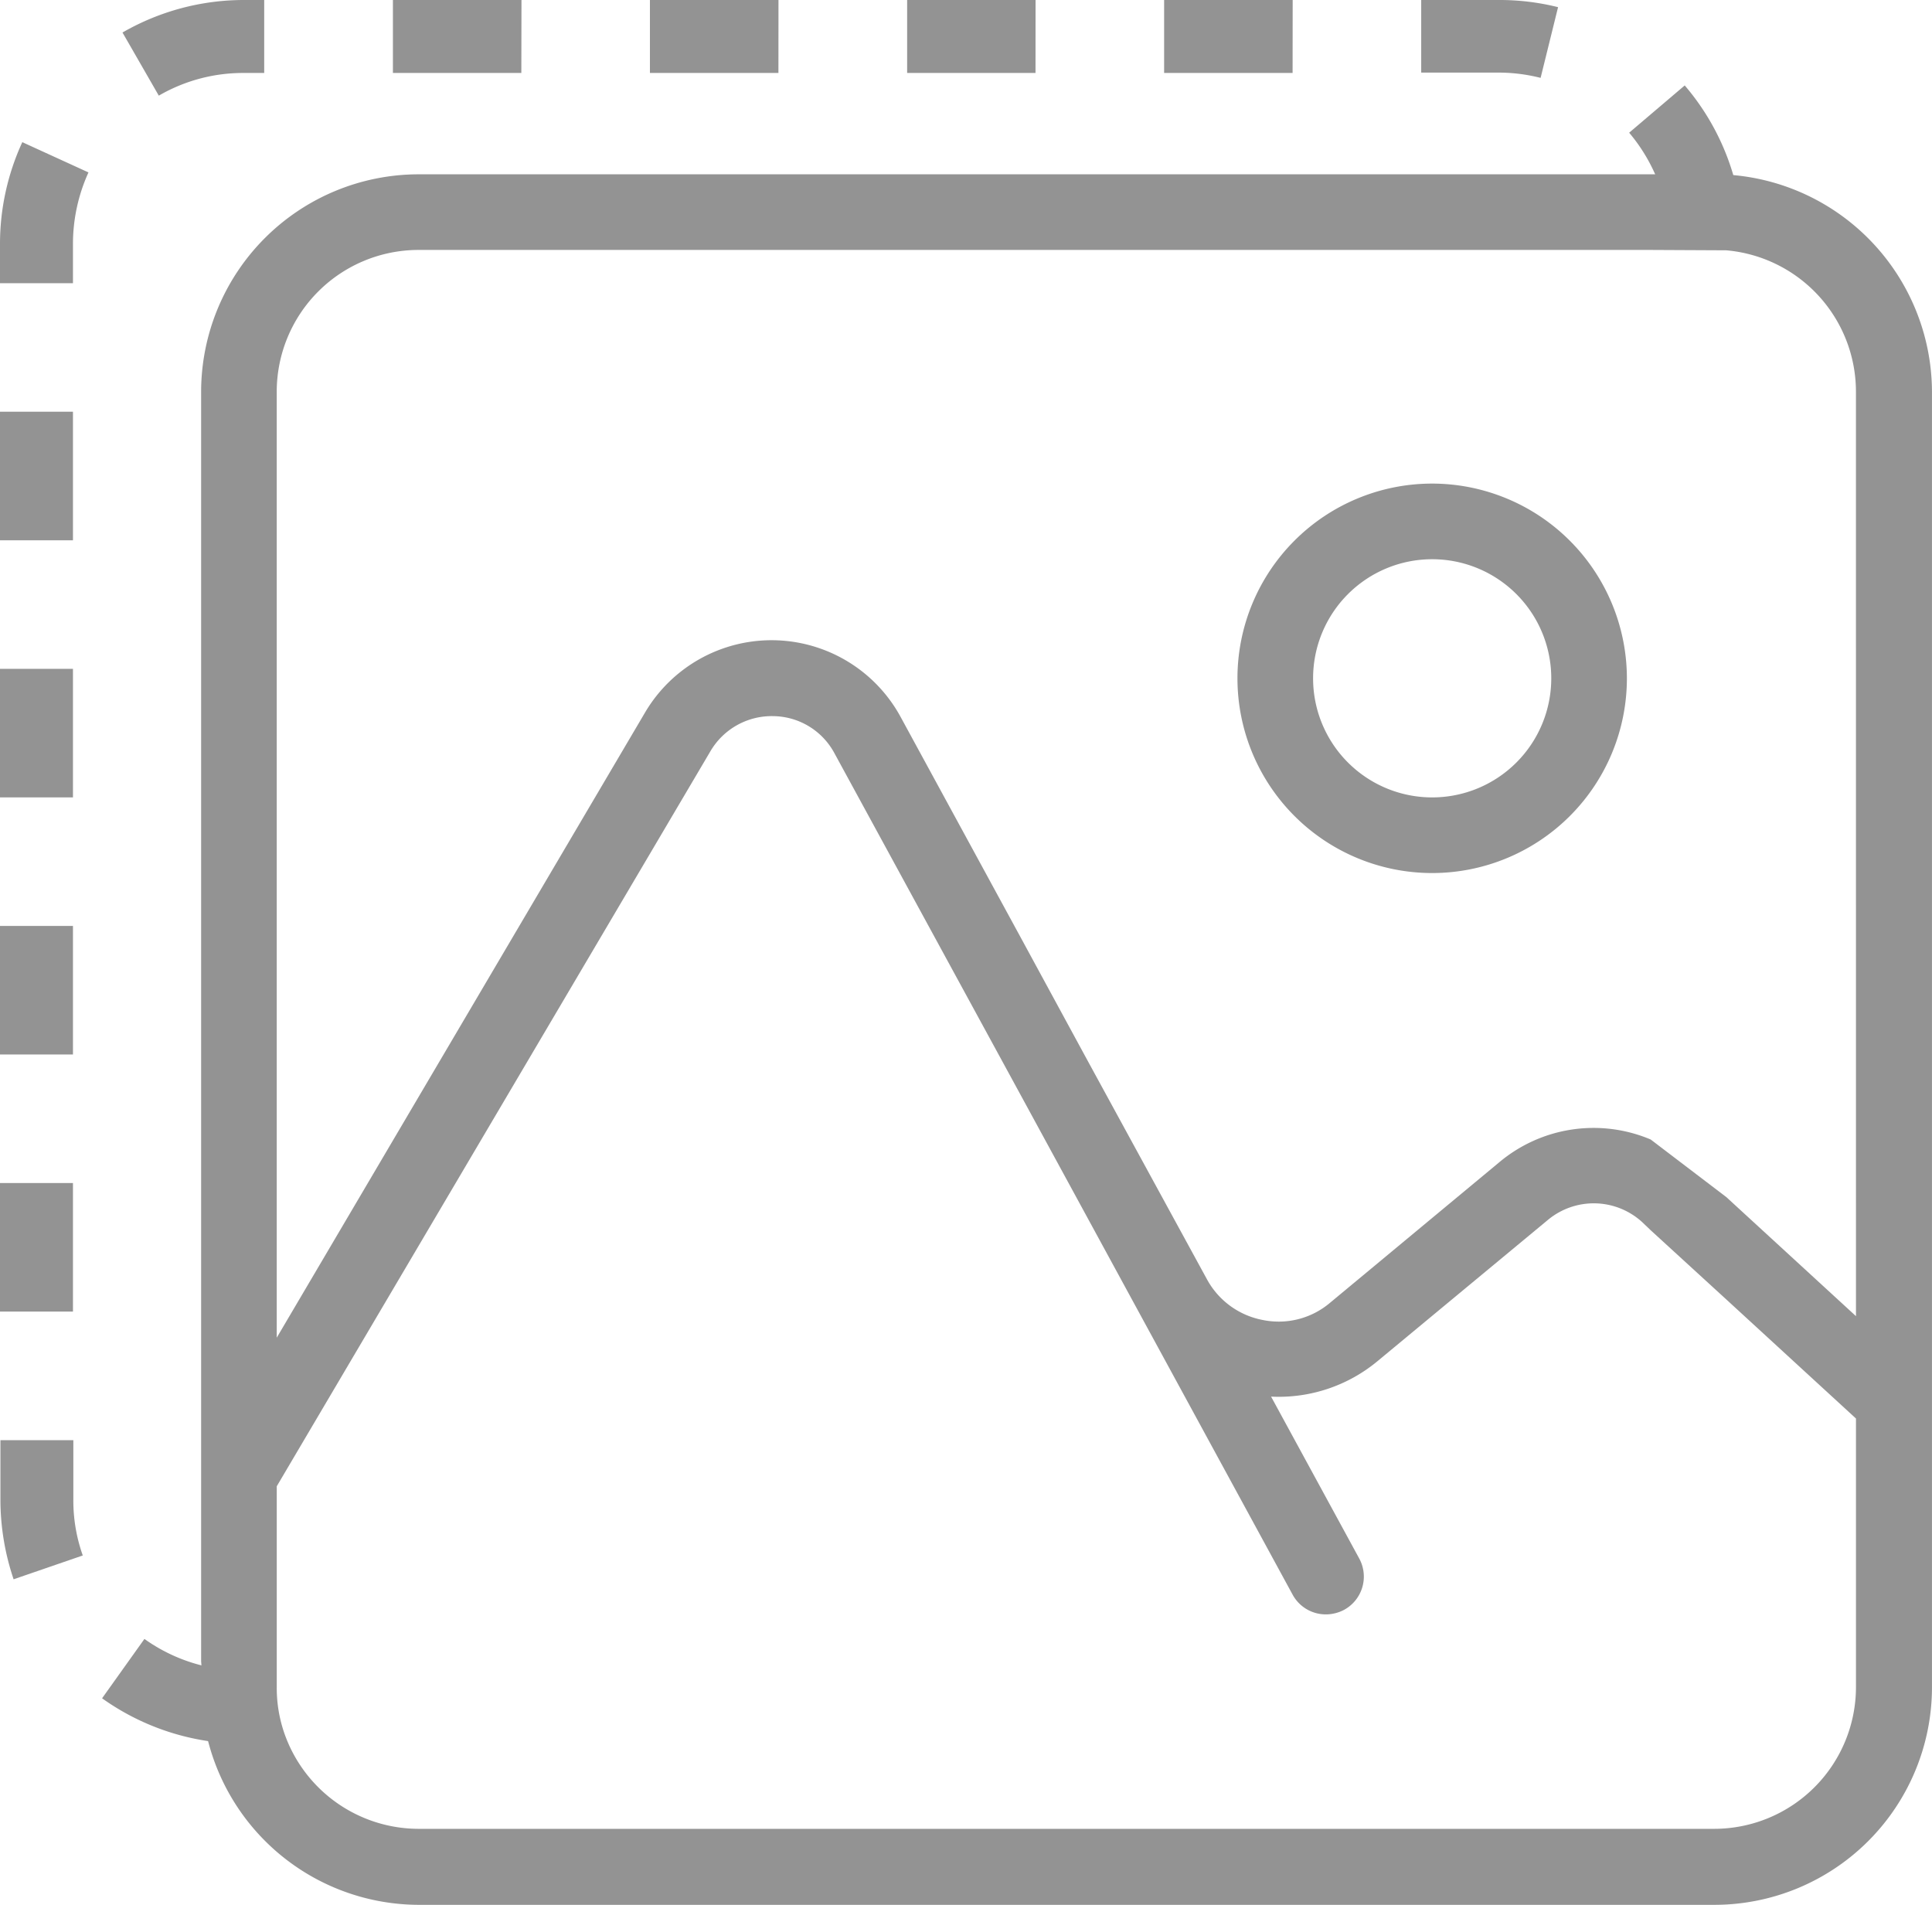 <svg xmlns="http://www.w3.org/2000/svg" width="73.264" height="72.231" viewBox="0 0 73.264 72.231"><defs><style>.a{fill:#939393;}</style></defs><path class="a" d="M10.348,69.324A9.265,9.265,0,0,1,4.971,67.6l1.606-2.251a6.44,6.44,0,0,0,3.756,1.2v2.767ZM1.616,63.087a9.428,9.428,0,0,1-.5-3.025V57.811H3.881v2.251a6.224,6.224,0,0,0,.358,2.122ZM3.867,52.936H1.1V48.061H3.867Zm0-9.749H1.1V38.312H3.867Zm0-9.749H1.1V28.563H3.867Zm0-9.749H1.1V18.813H3.867Zm0-9.749H1.1V12.462a9.228,9.228,0,0,1,.846-3.871L4.455,9.738a6.554,6.554,0,0,0-.588,2.724ZM64.4,11.888a6.547,6.547,0,0,0-1.52-3.656L64.987,6.44a9.2,9.2,0,0,1,2.179,5.2ZM7.122,6.827,5.745,4.433a9.22,9.22,0,0,1,4.6-1.233h.774V5.967h-.774A6.358,6.358,0,0,0,7.122,6.827Zm52.4-.674a6.515,6.515,0,0,0-1.577-.2H54.994V3.2h2.939a9.127,9.127,0,0,1,2.251.272Zm-9.405-.186H45.245V3.2h4.875Zm-9.749,0H35.5V3.2H40.37Zm-9.749,0H25.746V3.2h4.875Zm-9.749,0H16V3.2h4.875Z" transform="translate(-1.1 -3.2)"/><g transform="translate(7.627 6.61)"><path class="a" d="M335.784,131.1a7.384,7.384,0,1,0,7.384,7.384A7.392,7.392,0,0,0,335.784,131.1Zm0,11.9a4.516,4.516,0,1,1,4.516-4.516A4.516,4.516,0,0,1,335.784,143Z" transform="translate(-289.101 -119.372)"/><path class="a" d="M111.907,49.3H62.544A8.254,8.254,0,0,0,54.3,57.544v48.145l.229,2.882a8.271,8.271,0,0,0,8.029,6.351h49.134a8.254,8.254,0,0,0,8.244-8.244V57.544A8.278,8.278,0,0,0,111.907,49.3Zm5.147,57.364a5.378,5.378,0,0,1-5.376,5.376H62.544a5.4,5.4,0,0,1-5.032-3.47,5.236,5.236,0,0,1-.344-1.907V99.05L73.612,71.179a2.694,2.694,0,0,1,2.38-1.333,2.665,2.665,0,0,1,2.323,1.405l7.083,13,10.294,18.911a1.43,1.43,0,0,0,1.262.746,1.483,1.483,0,0,0,.688-.172,1.435,1.435,0,0,0,.573-1.95l-3.341-6.136a5.861,5.861,0,0,0,4.057-1.362l6.452-5.348a2.721,2.721,0,0,1,3.556.086l.33.315,2.867,2.624,4.918,4.516v10.179Zm0-14.065-4.918-4.516L109.269,85.9a5.563,5.563,0,0,0-5.721.846L97.1,92.1a3.007,3.007,0,0,1-2.538.645,3.054,3.054,0,0,1-2.122-1.548l-4.531-8.3-2.523-4.645h0l-4.559-8.373a5.57,5.57,0,0,0-9.692-.172L57.167,93.416V57.544a5.378,5.378,0,0,1,5.376-5.376h46.725l2.867.014a5.384,5.384,0,0,1,4.918,5.362Z" transform="translate(-54.3 -49.3)"/></g><path class="a" d="M54.3,443.5a16.455,16.455,0,0,0,.244,2.824" transform="translate(-46.673 -380.373)"/></svg>